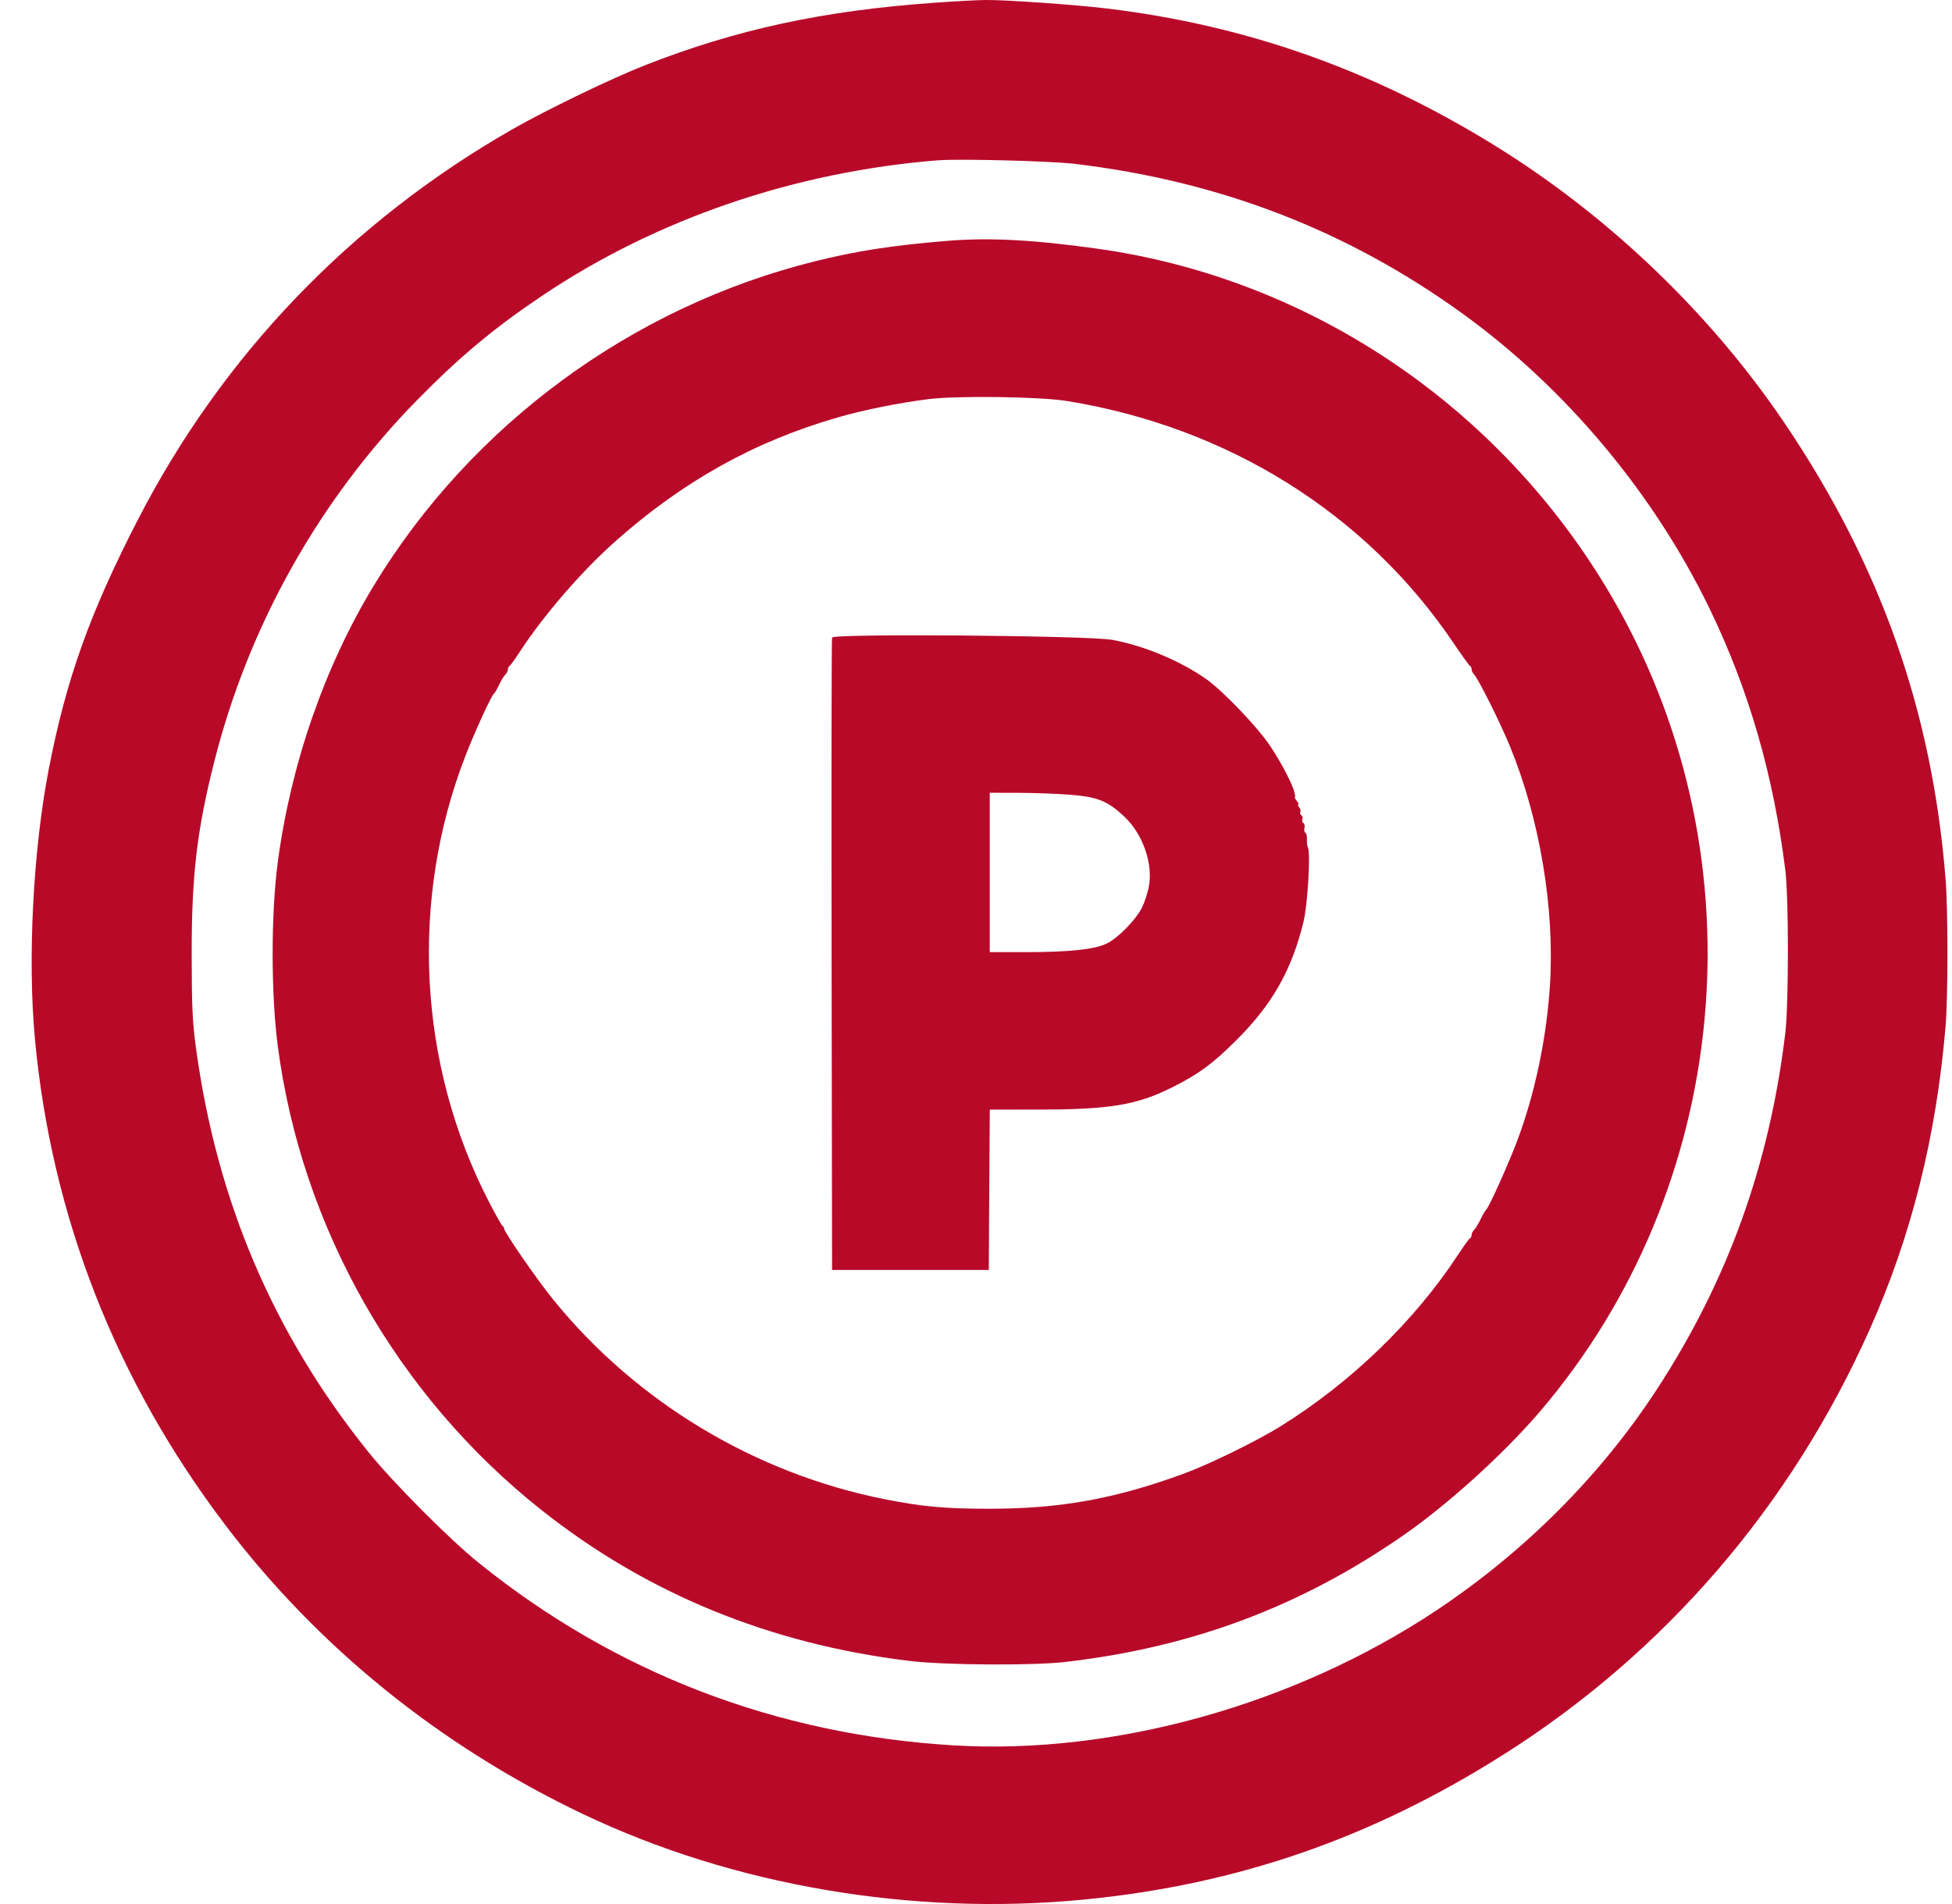 <svg width="41" height="40" viewBox="0 0 41 40" fill="none" xmlns="http://www.w3.org/2000/svg">
<path fill-rule="evenodd" clip-rule="evenodd" d="M19.596 0.06C17.279 0.226 15.465 0.619 13.549 1.37C12.852 1.643 11.482 2.305 10.764 2.715C7.365 4.659 4.675 7.463 2.898 10.915C1.891 12.869 1.393 14.262 1.027 16.144C0.694 17.858 0.576 20.153 0.735 21.843C1.084 25.559 2.435 29.008 4.725 32.028C6.675 34.601 9.231 36.67 12.232 38.104C15.394 39.614 19.172 40.259 22.784 39.905C25.988 39.591 28.798 38.619 31.568 36.868C34.967 34.719 37.612 31.649 39.273 27.925C40.145 25.971 40.667 23.888 40.864 21.575C40.918 20.941 40.918 19.143 40.865 18.468C40.584 14.942 39.5 11.871 37.478 8.881C35.92 6.577 33.778 4.527 31.383 3.049C28.816 1.465 26.172 0.531 23.253 0.179C22.571 0.097 21.102 -0.006 20.686 0C20.505 0.003 20.015 0.029 19.596 0.06ZM22.579 3.443C25.632 3.808 28.31 4.844 30.729 6.595C32.896 8.164 34.739 10.369 35.912 12.794C36.735 14.499 37.25 16.279 37.5 18.288C37.571 18.86 37.571 21.095 37.499 21.698C37.169 24.468 36.286 26.916 34.793 29.2C33.609 31.011 32.02 32.601 30.162 33.837C27.19 35.812 23.404 36.87 20.03 36.667C16.297 36.442 12.922 35.145 10.052 32.83C9.433 32.331 8.249 31.14 7.732 30.497C5.743 28.02 4.557 25.243 4.118 22.028C4.042 21.47 4.028 21.174 4.026 20.064C4.024 18.395 4.135 17.446 4.502 15.995C5.226 13.133 6.712 10.488 8.775 8.391C9.672 7.48 10.374 6.894 11.389 6.212C13.786 4.601 16.688 3.608 19.699 3.368C20.155 3.332 22.068 3.382 22.579 3.443ZM19.884 5.061C18.725 5.158 17.994 5.271 17.118 5.489C13.273 6.445 9.9 8.925 7.849 12.306C6.816 14.01 6.104 16.065 5.833 18.125C5.691 19.208 5.691 20.872 5.833 21.963C6.33 25.781 8.338 29.319 11.375 31.725C13.59 33.48 16.172 34.538 19.102 34.893C19.836 34.982 21.686 34.994 22.373 34.915C25.031 34.608 27.309 33.756 29.467 32.261C30.405 31.612 31.583 30.545 32.34 29.66C36.356 24.963 37.009 18.121 33.957 12.717C31.657 8.644 27.61 5.864 23.052 5.225C21.696 5.035 20.769 4.987 19.884 5.061ZM22.41 8.424C25.789 8.972 28.69 10.786 30.522 13.498C30.701 13.763 30.862 13.986 30.879 13.994C30.896 14.001 30.91 14.032 30.91 14.062C30.91 14.092 30.934 14.142 30.963 14.171C31.048 14.256 31.507 15.173 31.708 15.661C32.342 17.198 32.658 19.082 32.555 20.705C32.484 21.81 32.239 22.976 31.874 23.949C31.692 24.434 31.286 25.34 31.221 25.406C31.195 25.433 31.139 25.527 31.097 25.616C31.055 25.706 30.995 25.804 30.965 25.834C30.934 25.864 30.91 25.913 30.91 25.944C30.91 25.974 30.895 26.005 30.877 26.012C30.858 26.02 30.741 26.182 30.616 26.373C29.71 27.755 28.369 29.05 26.898 29.963C26.399 30.274 25.394 30.765 24.862 30.96C23.415 31.489 22.275 31.695 20.789 31.696C19.849 31.696 19.382 31.654 18.588 31.497C15.865 30.958 13.37 29.457 11.628 27.312C11.278 26.881 10.587 25.882 10.587 25.807C10.587 25.785 10.572 25.761 10.555 25.754C10.538 25.746 10.41 25.52 10.271 25.25C8.781 22.37 8.6 18.894 9.782 15.864C9.975 15.367 10.323 14.609 10.374 14.574C10.392 14.562 10.44 14.479 10.482 14.389C10.524 14.3 10.583 14.203 10.614 14.172C10.644 14.142 10.669 14.092 10.669 14.062C10.669 14.032 10.683 14.001 10.7 13.994C10.717 13.986 10.814 13.852 10.916 13.696C11.418 12.925 12.218 12 12.922 11.375C14.351 10.106 15.844 9.275 17.601 8.768C18.139 8.612 18.872 8.465 19.493 8.386C20.102 8.309 21.84 8.332 22.41 8.424ZM17.477 13.394C17.466 13.425 17.461 16.426 17.467 20.064L17.477 26.679H19.123H20.769L20.779 24.995L20.79 23.311L21.808 23.31C23.312 23.31 23.881 23.215 24.627 22.84C25.183 22.56 25.46 22.357 25.956 21.865C26.718 21.109 27.127 20.392 27.378 19.37C27.464 19.02 27.53 17.942 27.474 17.811C27.456 17.77 27.446 17.688 27.451 17.628C27.455 17.569 27.441 17.509 27.419 17.496C27.397 17.482 27.388 17.437 27.399 17.394C27.411 17.352 27.401 17.305 27.377 17.291C27.353 17.276 27.344 17.239 27.355 17.209C27.367 17.178 27.357 17.141 27.332 17.126C27.308 17.11 27.299 17.08 27.313 17.058C27.326 17.037 27.315 16.992 27.288 16.959C27.26 16.927 27.252 16.9 27.269 16.9C27.285 16.9 27.274 16.869 27.243 16.832C27.212 16.795 27.191 16.758 27.197 16.75C27.202 16.743 27.206 16.732 27.204 16.726C27.202 16.721 27.194 16.683 27.187 16.644C27.158 16.494 26.907 16.013 26.683 15.677C26.412 15.272 25.693 14.519 25.335 14.266C24.794 13.883 24.015 13.559 23.36 13.442C22.845 13.351 17.511 13.307 17.477 13.394ZM22.465 16.695C23.055 16.741 23.261 16.823 23.616 17.156C24.008 17.525 24.226 18.155 24.128 18.639C24.101 18.769 24.04 18.957 23.992 19.056C23.86 19.327 23.458 19.733 23.221 19.834C22.948 19.951 22.433 20.002 21.54 20.003L20.789 20.003V18.329V16.655L21.375 16.656C21.698 16.656 22.188 16.674 22.465 16.695Z" fill="#B80929"/>
</svg>
